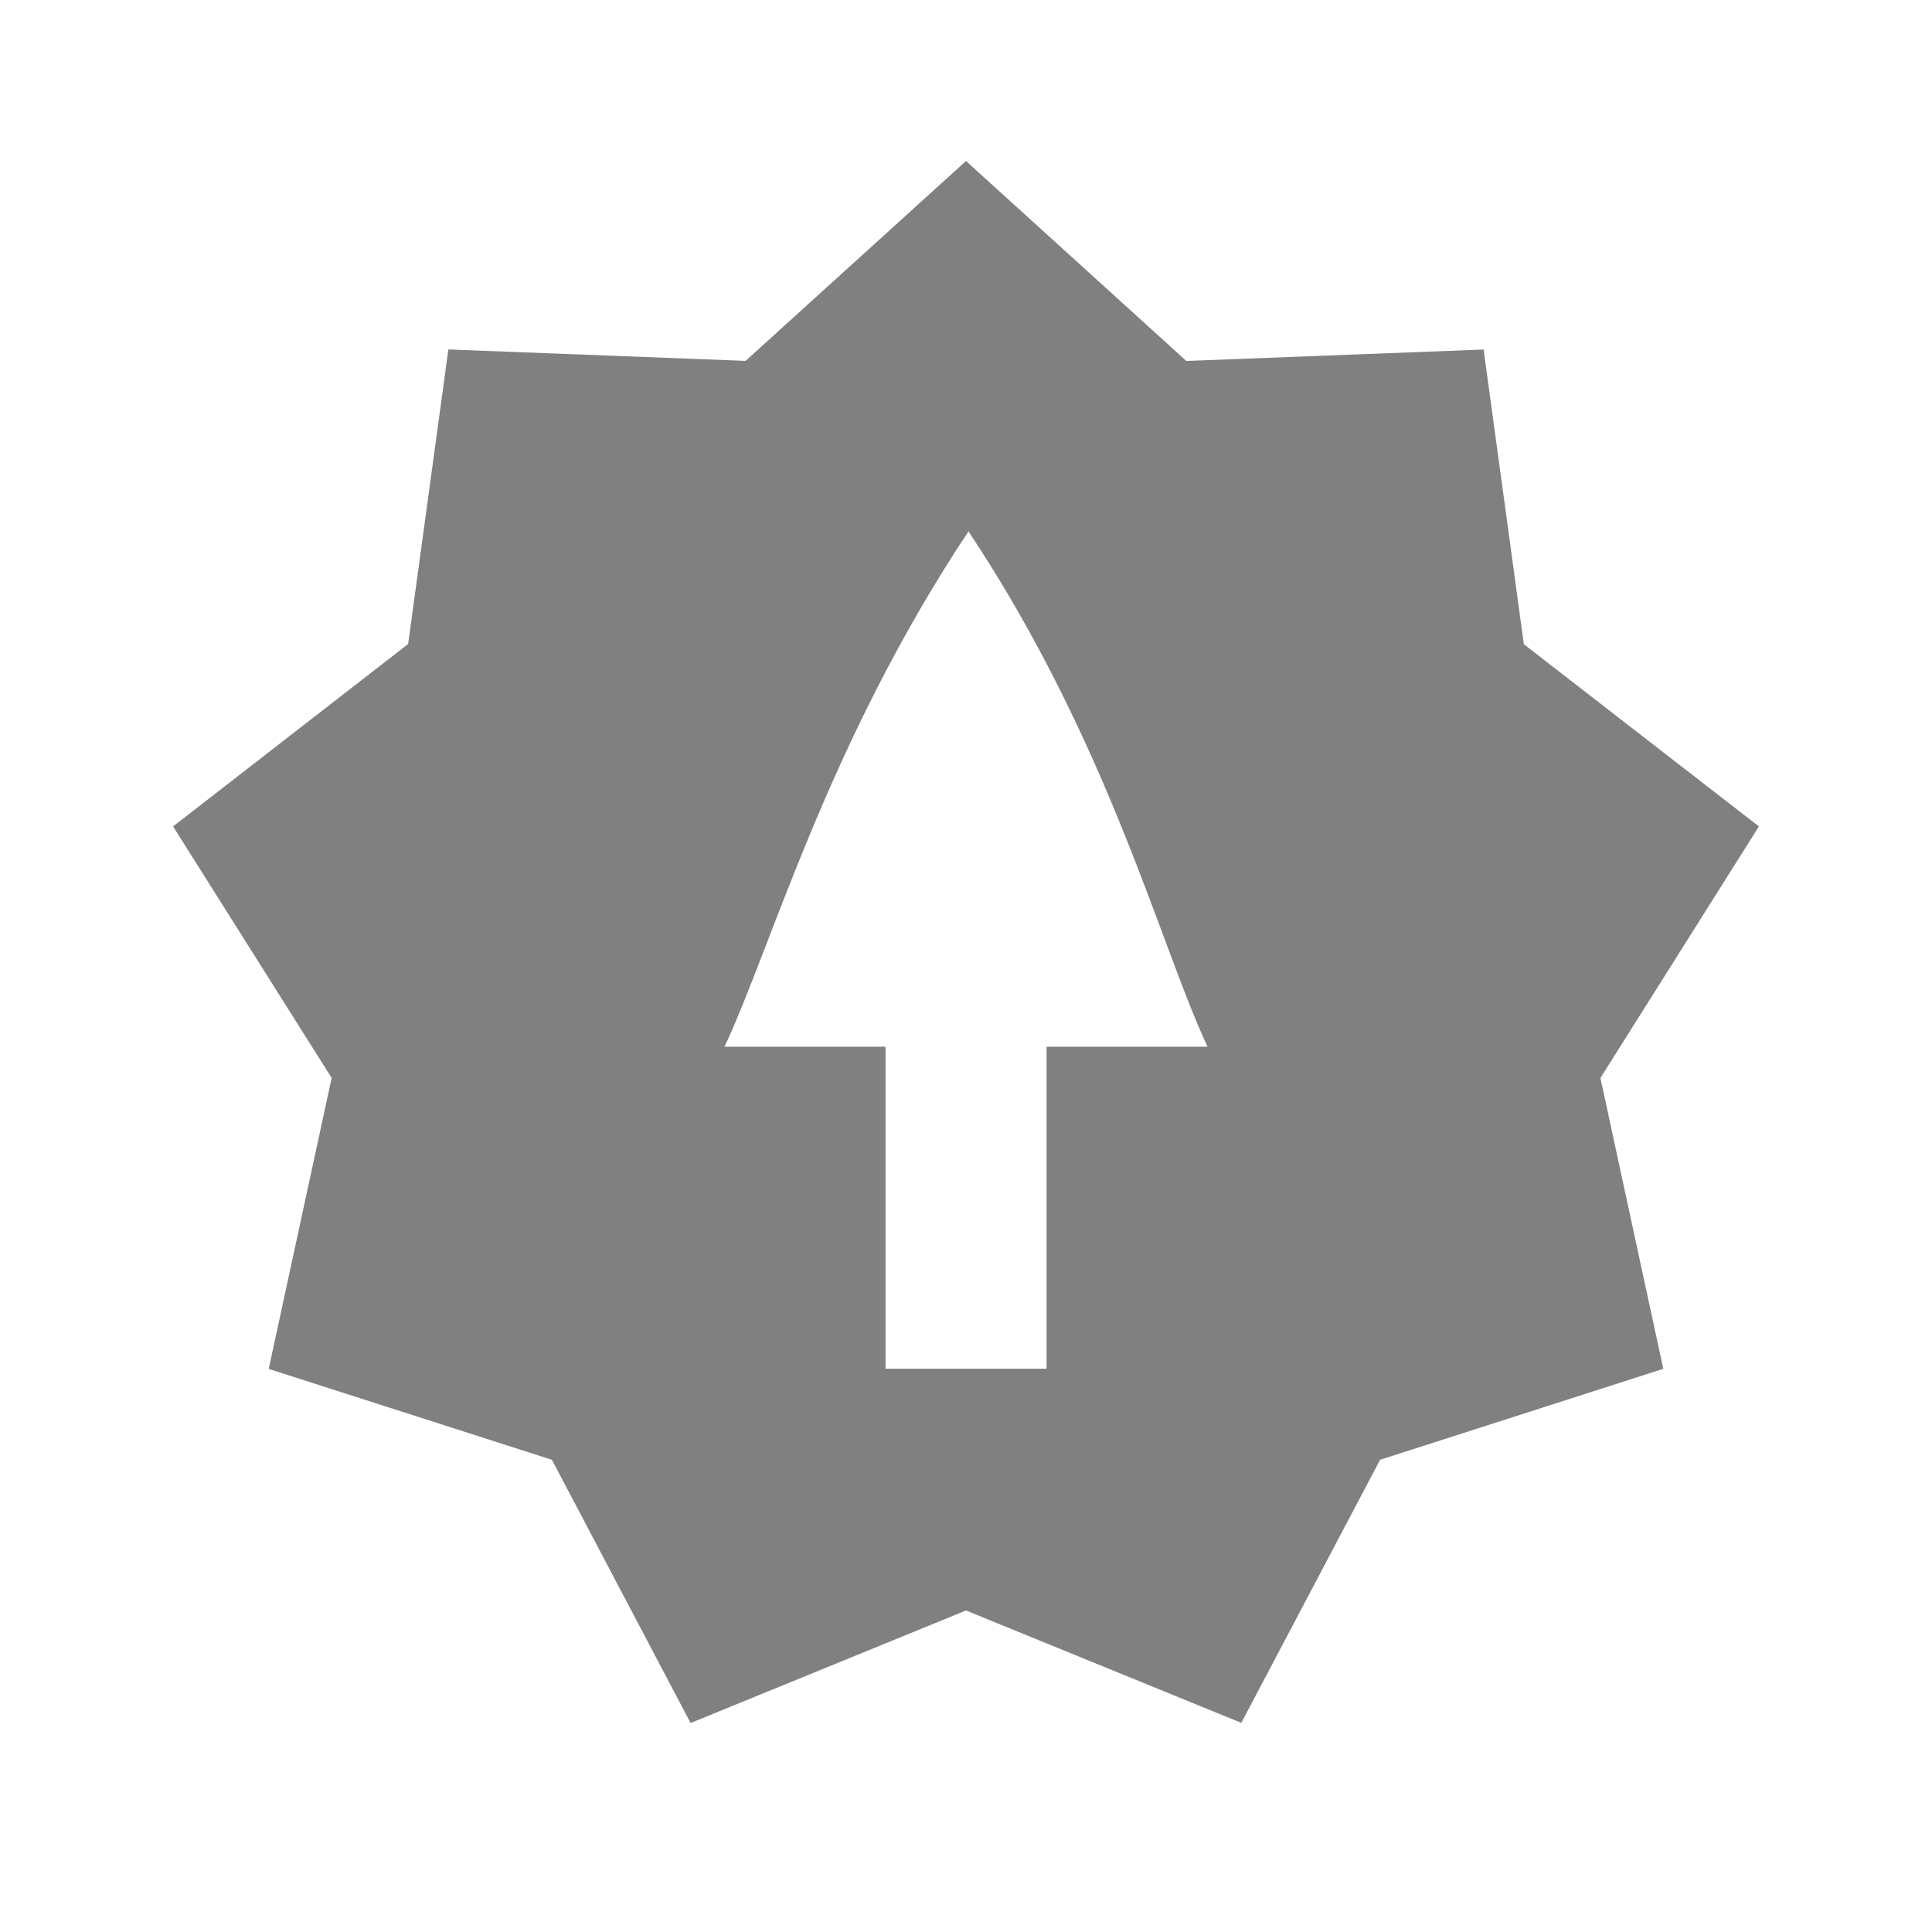 <svg height="24" width="24" xmlns="http://www.w3.org/2000/svg"><path d="M12 2 9.262 4.483 5.57 4.341 5.07 8l-2.92 2.266 1.97 3.125-.782 3.614 3.518 1.129 1.723 3.27L12 20.006l3.42 1.396 1.724-3.268 3.518-1.13-.781-3.613 1.969-3.125-2.92-2.263-.5-3.661-3.693.142zm.031 4.601c1.75 2.633 2.382 5.154 2.97 6.402h-2v4H11v-4H9c.587-1.248 1.28-3.769 3.031-6.402z" style="fill:gray"/></svg>